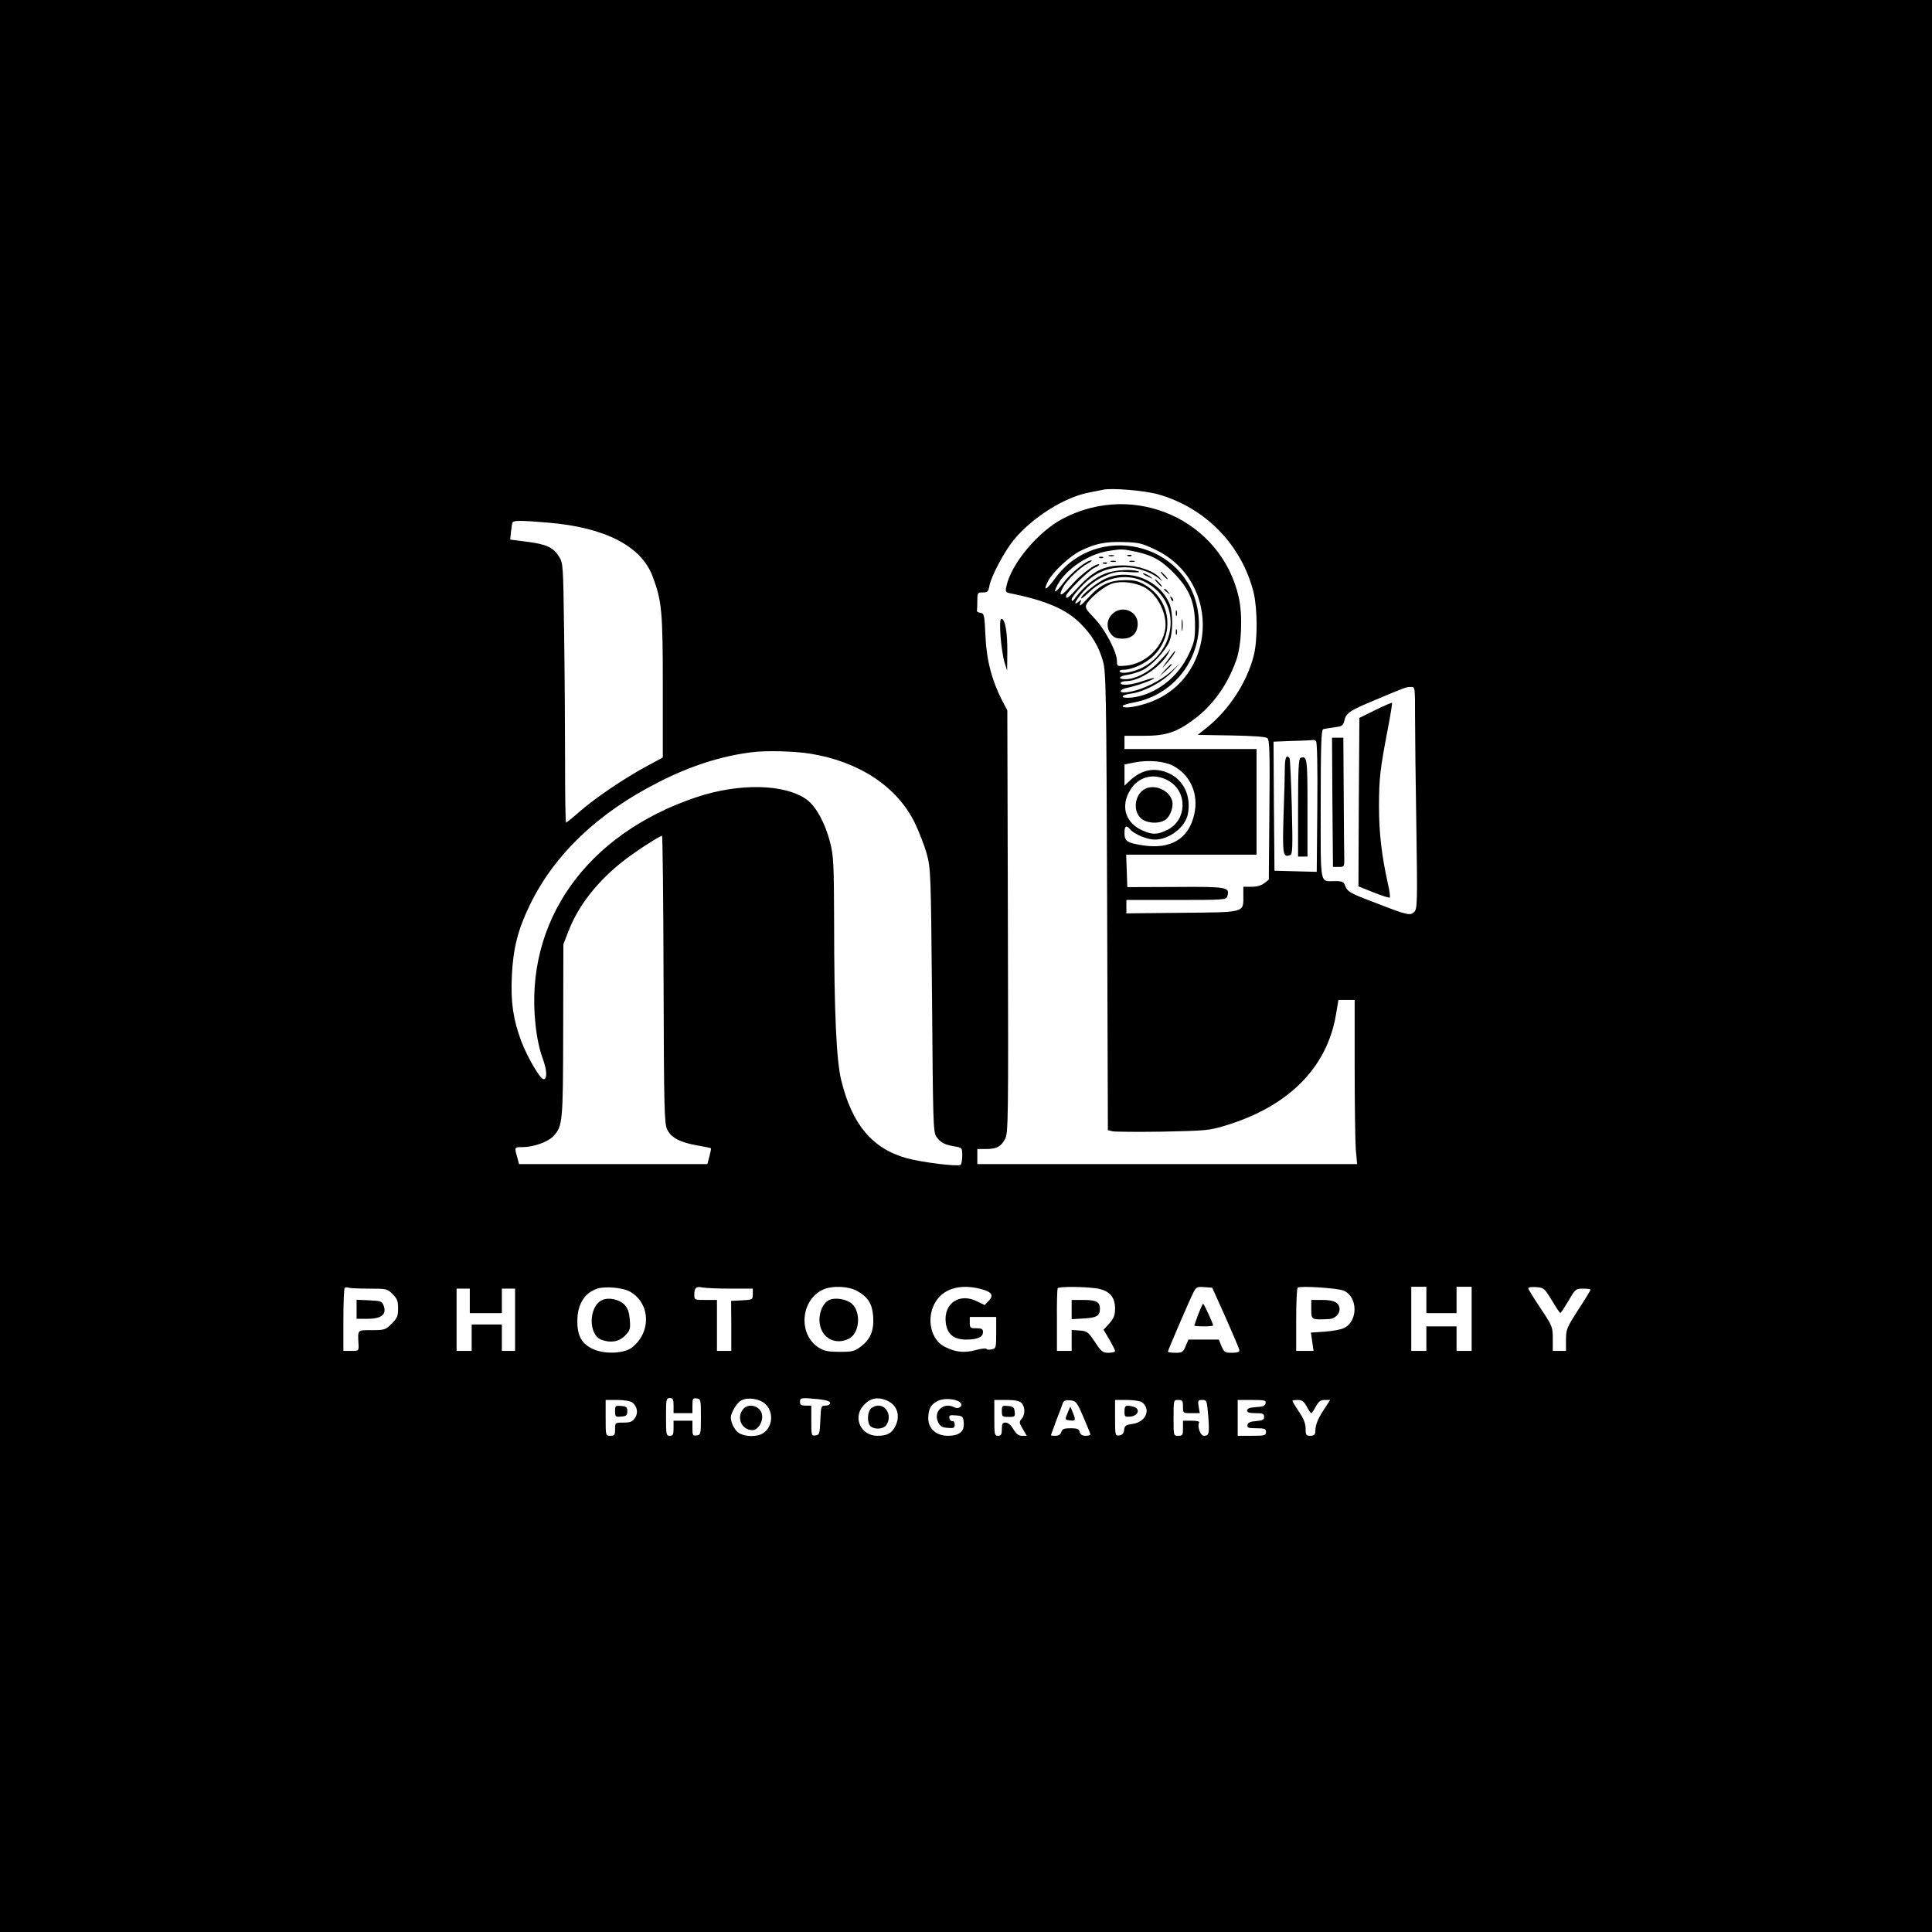 <?xml version="1.0" standalone="no"?>
<!DOCTYPE svg PUBLIC "-//W3C//DTD SVG 20010904//EN"
 "http://www.w3.org/TR/2001/REC-SVG-20010904/DTD/svg10.dtd">
<svg version="1.0" xmlns="http://www.w3.org/2000/svg"
 width="1024pt" height="1024pt" viewBox="0 0 1024 1024"
 preserveAspectRatio="xMidYMid meet">

<g transform="translate(0,1024) scale(0.1,-0.1)"
fill="#000000" stroke="none">
<path d="M0 5120 l0 -5120 5120 0 5120 0 0 5120 0 5120 -5120 0 -5120 0 0
-5120z m6138 2500 c252 -71 445 -270 507 -523 20 -86 21 -251 0 -332 -35 -139
-129 -284 -243 -377 l-54 -43 178 -3 c115 -2 182 -7 191 -14 12 -9 14 -77 11
-381 l-3 -369 -24 -19 c-15 -12 -39 -19 -67 -19 l-44 0 0 -48 c0 -90 13 -87
-324 -90 l-296 -3 0 36 0 35 264 0 c258 0 265 1 271 20 15 48 0 51 -274 49
l-256 -1 -3 86 -3 86 346 0 345 0 0 280 0 280 -350 0 -350 0 0 35 0 35 100 0
c121 0 176 18 272 90 99 75 175 182 220 310 29 81 35 237 14 333 -92 410 -551
617 -931 419 -133 -69 -277 -242 -301 -360 -6 -28 -4 -32 22 -37 189 -38 294
-84 370 -159 62 -62 98 -122 120 -201 16 -55 18 -162 22 -1273 l4 -1212 24 -6
c13 -3 133 -4 266 -2 228 5 248 6 332 32 335 101 540 307 587 589 l13 77 43 0
43 0 0 -358 c0 -198 3 -393 6 -435 l7 -77 -1007 0 -1006 0 0 40 0 40 46 0 c56
0 79 12 101 53 17 30 18 99 15 1152 l-3 1120 -29 55 c-53 104 -82 214 -87 342
-5 110 -7 117 -27 120 -11 2 -20 6 -18 11 1 4 2 27 2 52 0 43 1 45 29 45 25 0
30 5 35 35 10 52 80 183 129 243 98 119 268 226 397 251 30 6 64 13 75 15 44
11 223 -4 293 -24z m-3234 -150 c302 -25 495 -124 555 -285 49 -130 54 -184
54 -585 l0 -375 -89 -48 c-119 -65 -264 -163 -349 -236 -38 -34 -72 -61 -75
-61 -3 0 -5 141 -5 313 0 171 -2 481 -5 687 -5 368 -5 376 -28 411 -29 48 -68
65 -172 78 -46 6 -85 11 -85 11 -2 0 7 77 10 88 5 14 33 15 189 2z m3219 -143
c360 -171 327 -700 -52 -817 -65 -20 -121 -26 -121 -12 0 4 27 13 61 19 226
43 375 256 338 485 -59 366 -538 474 -757 172 -48 -65 -67 -72 -36 -12 25 47
112 129 170 158 79 39 132 50 229 47 81 -2 99 -7 168 -40z m-99 -12 c88 -19
139 -49 209 -124 74 -80 100 -148 101 -261 0 -76 -3 -93 -33 -157 -57 -124
-177 -215 -300 -230 -65 -7 -69 12 -5 21 68 9 165 61 215 114 l44 47 -45 -41
c-65 -60 -184 -113 -252 -114 -32 0 -19 18 19 25 43 8 146 45 140 51 -2 2 -29
-5 -60 -16 -61 -21 -117 -26 -117 -10 0 6 15 10 33 10 71 1 188 82 223 155 8
17 9 21 2 10 -7 -11 -36 -43 -64 -71 -50 -50 -118 -84 -170 -84 -42 0 -34 17
11 23 25 4 62 15 83 26 47 24 118 100 139 149 21 47 21 156 1 203 -54 126
-213 188 -339 132 -46 -21 -129 -87 -129 -104 0 -5 18 9 40 30 105 102 252
110 354 19 158 -138 70 -403 -146 -442 -21 -4 -39 -2 -43 4 -4 6 4 10 18 10
48 0 121 34 162 75 111 111 92 289 -39 370 -42 26 -59 30 -115 30 -80 -1 -129
-24 -189 -89 -46 -50 -55 -56 -45 -28 6 15 5 15 -10 3 -33 -27 -16 8 27 56 30
33 66 59 107 78 54 24 71 27 133 23 40 -3 62 -2 51 3 -37 14 -124 9 -177 -11
-53 -20 -115 -70 -156 -125 -16 -22 -21 -26 -22 -12 0 9 26 43 59 76 68 68
132 95 227 94 62 0 137 -26 179 -61 20 -17 20 -17 2 5 -32 37 -114 66 -192 66
-98 1 -159 -28 -234 -109 -58 -63 -71 -73 -71 -54 0 18 120 137 150 150 17 7
28 15 26 18 -12 11 -98 -52 -147 -109 -53 -61 -74 -67 -45 -12 18 35 91 106
131 126 17 9 25 16 19 17 -24 0 -108 -66 -146 -117 -43 -57 -60 -64 -34 -15
43 83 161 163 266 181 77 12 77 12 154 -4z m38 -186 c72 -37 126 -142 114
-223 -15 -99 -106 -184 -207 -194 -48 -4 -49 -4 -49 25 0 48 -66 173 -122 229
-43 45 -48 54 -39 72 19 35 100 100 139 110 47 14 116 5 164 -19z m1438 -686
c0 -87 3 -352 7 -588 6 -399 5 -432 -11 -448 -22 -21 -34 -19 -201 46 -143 54
-153 60 -166 94 -7 19 -16 23 -53 23 -83 0 -76 -35 -76 406 0 307 3 396 13
399 6 2 33 6 59 10 41 5 47 9 53 34 9 42 28 55 171 114 160 67 154 65 182 66
22 1 22 0 22 -156z m-525 -131 c6 -4 9 -129 7 -350 l-3 -343 -112 3 -112 3 -3
342 -2 342 102 4 c57 1 105 4 108 5 3 1 10 -2 15 -6z m-2678 -67 c258 -42 459
-176 552 -367 22 -46 51 -120 63 -164 21 -77 22 -96 28 -774 5 -640 6 -698 22
-723 22 -33 44 -44 97 -53 41 -7 41 -7 41 -50 0 -23 -4 -45 -9 -48 -16 -10
-203 13 -284 35 -182 50 -290 177 -348 412 -26 104 -38 365 -38 838 -1 311 -3
354 -21 423 -26 103 -75 192 -124 228 -115 83 -356 89 -584 13 -583 -195 -912
-657 -854 -1203 7 -69 21 -134 37 -178 24 -64 27 -114 6 -114 -18 0 -86 117
-118 201 -43 115 -57 209 -50 349 7 144 32 244 96 375 130 267 361 487 681
649 170 87 333 139 495 159 75 10 228 6 312 -8z m1919 -63 c93 -48 138 -149
114 -257 -29 -132 -126 -189 -276 -165 -82 13 -94 22 -94 66 0 37 10 43 31 17
21 -24 89 -53 129 -53 78 0 163 66 176 136 18 95 -22 179 -100 215 -74 34
-145 21 -208 -39 l-28 -26 0 56 0 56 53 11 c72 14 156 7 203 -17z m-21 -81
c101 -58 96 -210 -9 -260 -52 -26 -79 -26 -132 -2 -84 38 -113 117 -72 199 42
84 130 111 213 63z m-2678 -1051 c2 -688 4 -764 19 -796 21 -44 68 -69 160
-85 38 -7 70 -13 72 -15 2 -1 -2 -20 -8 -43 l-11 -41 -499 0 -499 0 -10 38
c-15 52 -15 52 27 52 59 0 135 27 164 57 51 55 52 73 53 563 l1 455 26 67 c52
138 158 272 300 381 68 52 185 127 197 127 3 0 7 -342 8 -760z m-1560 -1640
c91 0 96 -1 124 -29 24 -24 29 -38 29 -76 0 -40 -5 -52 -34 -81 -32 -32 -38
-34 -105 -34 -78 0 -75 3 -71 -72 2 -38 2 -38 -39 -38 l-41 0 0 163 c0 90 3
167 7 171 4 3 13 4 21 1 7 -3 56 -5 109 -5z m1384 -17 c108 -63 111 -218 6
-297 -41 -30 -141 -34 -200 -8 -63 28 -87 69 -87 150 0 89 38 150 106 172 43
14 139 5 175 -17z m530 17 l119 0 0 -30 c0 -28 -1 -29 -57 -32 l-58 -3 1 -132
0 -133 -38 0 -38 0 0 135 0 135 -60 0 c-59 0 -60 0 -60 28 0 37 9 45 44 38 16
-3 82 -6 147 -6z m673 -13 c57 -32 79 -67 84 -135 5 -73 -14 -120 -64 -158
-34 -26 -45 -29 -113 -29 -61 0 -83 4 -111 22 -112 70 -97 256 25 309 49 21
134 17 179 -9z m651 12 c61 -15 74 -33 46 -63 l-22 -23 -37 18 c-96 50 -183
-9 -169 -114 8 -59 43 -87 108 -87 60 0 89 13 89 40 0 16 -7 20 -35 20 -32 0
-35 2 -35 30 l0 30 70 0 70 0 0 -84 c0 -81 -1 -84 -25 -88 -13 -3 -26 -2 -27
3 -2 4 -28 1 -58 -7 -61 -16 -106 -11 -163 18 -72 36 -98 145 -54 228 41 78
131 107 242 79z m619 2 c66 -11 96 -45 96 -106 0 -35 -6 -52 -30 -79 l-31 -34
31 -52 c16 -28 30 -55 30 -60 0 -6 -16 -10 -35 -10 -31 0 -38 6 -72 58 -36 53
-41 57 -81 60 l-42 3 0 -55 0 -56 -39 0 -39 0 0 162 c-1 89 1 165 4 170 7 10
143 9 208 -1z m683 -156 c39 -88 72 -166 72 -172 1 -9 -13 -13 -40 -13 -36 0
-41 3 -55 35 l-14 35 -81 0 -80 0 -15 -35 c-13 -32 -18 -35 -54 -35 -22 0 -40
3 -40 6 0 7 116 277 137 317 13 25 19 28 56 25 l42 -3 72 -160z m626 144 c75
-34 75 -163 0 -198 -15 -8 -61 -16 -101 -19 l-74 -5 7 -48 7 -49 -46 0 -46 0
0 163 c0 90 3 167 8 172 11 11 213 -2 245 -16z m437 -49 l0 -70 80 0 80 0 0
70 0 70 40 0 40 0 0 -170 0 -170 -40 0 -40 0 0 65 0 65 -80 0 -80 0 0 -65 0
-65 -40 0 -40 0 0 170 0 170 40 0 40 0 0 -70z m665 -2 c22 -37 42 -67 45 -67
3 -1 22 29 43 64 36 63 39 65 77 65 22 0 40 -2 40 -6 0 -3 -29 -51 -65 -106
-61 -95 -65 -105 -65 -160 l0 -58 -35 0 -35 0 0 64 c0 63 -2 68 -65 162 -36
54 -65 101 -65 106 0 5 19 8 42 6 41 -3 44 -6 83 -70z m-5735 -3 l0 -65 85 0
85 0 0 65 0 65 35 0 35 0 0 -165 0 -165 -35 0 -35 0 0 70 0 70 -80 0 -80 0 0
-70 0 -70 -40 0 -40 0 0 165 0 165 35 0 35 0 0 -65z m1080 -555 l0 -40 50 0
50 0 0 41 c0 36 2 40 23 37 21 -3 22 -7 22 -98 0 -91 -1 -95 -22 -98 -21 -3
-23 1 -23 37 l0 41 -50 0 -50 0 0 -40 c0 -33 -3 -40 -20 -40 -19 0 -20 7 -20
100 0 93 1 100 20 100 17 0 20 -7 20 -40z m486 9 c46 -43 40 -121 -11 -155
-32 -21 -96 -20 -129 1 -14 9 -30 32 -36 51 -10 28 -9 40 7 71 10 21 29 44 43
51 34 18 97 8 126 -19z m283 25 c41 -5 61 -11 61 -20 0 -8 -11 -14 -25 -14
-23 0 -24 -3 -27 -77 -3 -72 -5 -78 -25 -81 -22 -3 -23 -1 -23 77 l0 81 -30 0
c-23 0 -30 4 -30 20 0 22 6 23 99 14z m366 -9 c52 -25 68 -80 40 -135 -19 -37
-43 -50 -95 -50 -84 0 -129 90 -79 154 36 46 80 56 134 31z m383 -7 c20 -17
-5 -40 -30 -27 -56 30 -113 -22 -86 -78 10 -22 21 -29 51 -31 32 -3 37 0 37
17 0 12 -5 20 -12 19 -6 -2 -14 5 -16 15 -3 16 2 18 35 15 36 -3 38 -5 41 -40
4 -45 -24 -68 -84 -68 -61 0 -104 38 -104 92 0 51 14 76 53 94 33 15 92 10
115 -8z m-1737 -1 c26 -20 33 -55 15 -82 -13 -20 -25 -25 -61 -25 -45 0 -45 0
-45 -35 0 -31 -3 -35 -25 -35 -25 0 -25 0 -25 95 l0 95 63 0 c34 0 69 -6 78
-13z m2063 -3 c20 -20 20 -62 1 -84 -14 -16 -14 -21 6 -54 l21 -36 -25 0 c-18
0 -31 10 -46 35 -13 22 -28 35 -41 35 -16 0 -20 -6 -20 -35 0 -28 -4 -35 -20
-35 -19 0 -20 7 -20 95 l0 95 64 0 c45 0 69 -5 80 -16z m328 -74 c20 -47 37
-88 37 -92 1 -5 -11 -8 -25 -8 -17 0 -28 6 -31 20 -4 16 -14 20 -48 20 -35 0
-45 -4 -50 -20 -4 -13 -15 -20 -31 -20 -13 0 -24 1 -24 3 0 1 13 36 28 77 16
41 32 83 35 93 5 14 15 17 39 15 31 -3 35 -8 70 -88z m311 78 c49 -39 20 -105
-50 -115 -36 -5 -42 -9 -45 -32 -2 -18 -10 -27 -25 -29 -22 -3 -23 -1 -23 92
l0 96 63 0 c35 0 70 -6 80 -12z m217 -23 c0 -35 0 -35 44 -35 l45 0 -6 35 c-5
32 -4 35 19 35 24 0 25 -3 32 -86 7 -93 4 -104 -23 -104 -19 0 -37 52 -25 71
3 5 -15 9 -40 9 l-46 0 0 -40 c0 -36 -2 -40 -25 -40 -25 0 -25 0 -25 95 0 95
0 95 25 95 22 0 25 -4 25 -35z m438 18 c-2 -14 -15 -19 -51 -21 -33 -2 -47 -7
-47 -18 0 -10 12 -14 45 -14 38 0 45 -3 45 -19 0 -16 -8 -20 -42 -23 -31 -2
-44 -8 -46 -20 -3 -15 4 -18 47 -18 44 0 51 -3 51 -20 0 -18 -7 -20 -75 -20
l-75 0 0 95 0 95 76 0 c66 0 75 -2 72 -17z m218 -18 c10 -19 21 -35 24 -35 3
0 14 16 24 35 15 27 25 35 47 35 l29 0 -35 -54 c-33 -52 -43 -77 -44 -118 -1
-12 -9 -18 -26 -18 -22 0 -25 4 -25 38 0 26 -10 53 -35 89 -19 29 -35 55 -35
58 0 3 13 5 28 5 23 0 33 -8 48 -35z"/>
<path d="M5303 6868 c4 -51 13 -113 21 -138 l14 -45 1 100 c1 103 -12 175 -31
175 -8 0 -9 -28 -5 -92z"/>
<path d="M5878 7293 c6 -2 18 -2 25 0 6 3 1 5 -13 5 -14 0 -19 -2 -12 -5z"/>
<path d="M5978 7293 c7 -3 16 -2 19 1 4 3 -2 6 -13 5 -11 0 -14 -3 -6 -6z"/>
<path d="M5828 7283 c7 -3 16 -2 19 1 4 3 -2 6 -13 5 -11 0 -14 -3 -6 -6z"/>
<path d="M5888 7263 c6 -2 18 -2 25 0 6 3 1 5 -13 5 -14 0 -19 -2 -12 -5z"/>
<path d="M5988 7263 c6 -2 18 -2 25 0 6 3 1 5 -13 5 -14 0 -19 -2 -12 -5z"/>
<path d="M5848 7253 c7 -3 16 -2 19 1 4 3 -2 6 -13 5 -11 0 -14 -3 -6 -6z"/>
<path d="M6165 7190 c10 -11 20 -20 23 -20 3 0 -3 9 -13 20 -10 11 -20 20 -23
20 -3 0 3 -9 13 -20z"/>
<path d="M6061 7196 c2 -2 15 -9 29 -15 24 -11 24 -11 6 3 -16 13 -49 24 -35
12z"/>
<path d="M6135 7150 c10 -11 20 -20 23 -20 3 0 -3 9 -13 20 -10 11 -20 20 -23
20 -3 0 3 -9 13 -20z"/>
<path d="M6170 7116 c0 -2 8 -10 18 -17 15 -13 16 -12 3 4 -13 16 -21 21 -21
13z"/>
<path d="M6206 7067 c3 -10 9 -15 12 -12 3 3 0 11 -7 18 -10 9 -11 8 -5 -6z"/>
<path d="M6232 6990 c0 -14 2 -19 5 -12 2 6 2 18 0 25 -3 6 -5 1 -5 -13z"/>
<path d="M6263 6925 c0 -27 2 -38 4 -22 2 15 2 37 0 50 -2 12 -4 0 -4 -28z"/>
<path d="M6232 6890 c0 -14 2 -19 5 -12 2 6 2 18 0 25 -3 6 -5 1 -5 -13z"/>
<path d="M6187 6738 c-32 -44 -33 -47 -7 -18 30 33 55 70 47 70 -1 0 -20 -24
-40 -52z"/>
<path d="M6174 6688 l-29 -33 33 29 c30 28 37 36 29 36 -2 0 -16 -15 -33 -32z"/>
<path d="M5895 6985 c-30 -29 -33 -74 -6 -106 14 -18 29 -24 61 -24 50 0 80
30 80 79 0 69 -86 101 -135 51z"/>
<path d="M7290 6477 l-85 -42 -3 -446 -2 -447 80 -32 c45 -18 83 -30 86 -27 3
3 -1 36 -10 74 -32 144 -47 266 -47 407 0 152 6 200 47 414 14 73 24 135 22
137 -1 2 -41 -15 -88 -38z"/>
<path d="M7062 5988 l3 -343 30 0 c28 0 30 2 30 38 -1 20 -2 174 -3 342 l-2
305 -30 0 -30 0 2 -342z"/>
<path d="M6810 6173 c0 -32 -3 -147 -7 -256 -6 -207 -3 -224 35 -209 13 4 14
39 9 254 -4 137 -9 254 -12 259 -15 23 -25 4 -25 -48z"/>
<path d="M6893 6223 c-10 -4 -13 -65 -13 -264 l0 -259 25 0 25 0 0 259 c0 264
-2 276 -37 264z"/>
<path d="M6074 6061 c-57 -24 -73 -113 -29 -156 28 -29 97 -34 132 -10 28 20
46 75 34 106 -19 52 -87 81 -137 60z"/>
<path d="M1890 3300 l0 -50 58 0 c73 0 102 23 86 68 -9 25 -14 27 -77 30 l-67
3 0 -51z"/>
<path d="M3193 3350 c-73 -31 -77 -184 -5 -211 48 -18 92 -11 124 21 28 29 30
35 26 86 -4 42 -11 61 -29 80 -28 27 -82 39 -116 24z"/>
<path d="M4393 3349 c-34 -18 -56 -74 -48 -125 11 -78 85 -115 155 -79 56 29
65 138 16 184 -28 26 -91 36 -123 20z"/>
<path d="M5680 3299 l0 -51 66 4 c68 4 84 14 84 53 0 34 -20 45 -87 45 l-63 0
0 -51z"/>
<path d="M6351 3274 c-11 -31 -21 -58 -21 -60 0 -2 23 -4 50 -4 28 0 50 2 50
5 0 9 -49 115 -53 115 -2 0 -14 -25 -26 -56z"/>
<path d="M6950 3300 c0 -56 0 -56 97 -51 27 1 53 26 53 51 0 35 -28 50 -91 50
l-59 0 0 -50z"/>
<path d="M3934 2765 c-30 -46 0 -105 55 -105 25 0 51 36 51 71 0 56 -75 81
-106 34z"/>
<path d="M4616 2774 c-20 -20 -21 -78 -1 -94 22 -18 66 -15 82 6 31 42 6 104
-42 104 -13 0 -31 -7 -39 -16z"/>
<path d="M3260 2760 c0 -29 2 -31 33 -28 27 2 32 7 32 28 0 21 -5 26 -32 28
-31 3 -33 1 -33 -28z"/>
<path d="M5310 2761 c0 -29 3 -31 36 -31 33 0 35 2 32 28 -2 22 -8 28 -35 30
-31 3 -33 1 -33 -27z"/>
<path d="M5658 2750 c-14 -34 -14 -35 10 -38 33 -5 35 0 19 39 l-14 34 -15
-35z"/>
<path d="M5960 2759 c0 -28 2 -30 33 -27 41 4 52 42 15 52 -41 11 -48 7 -48
-25z"/>
</g>
</svg>
